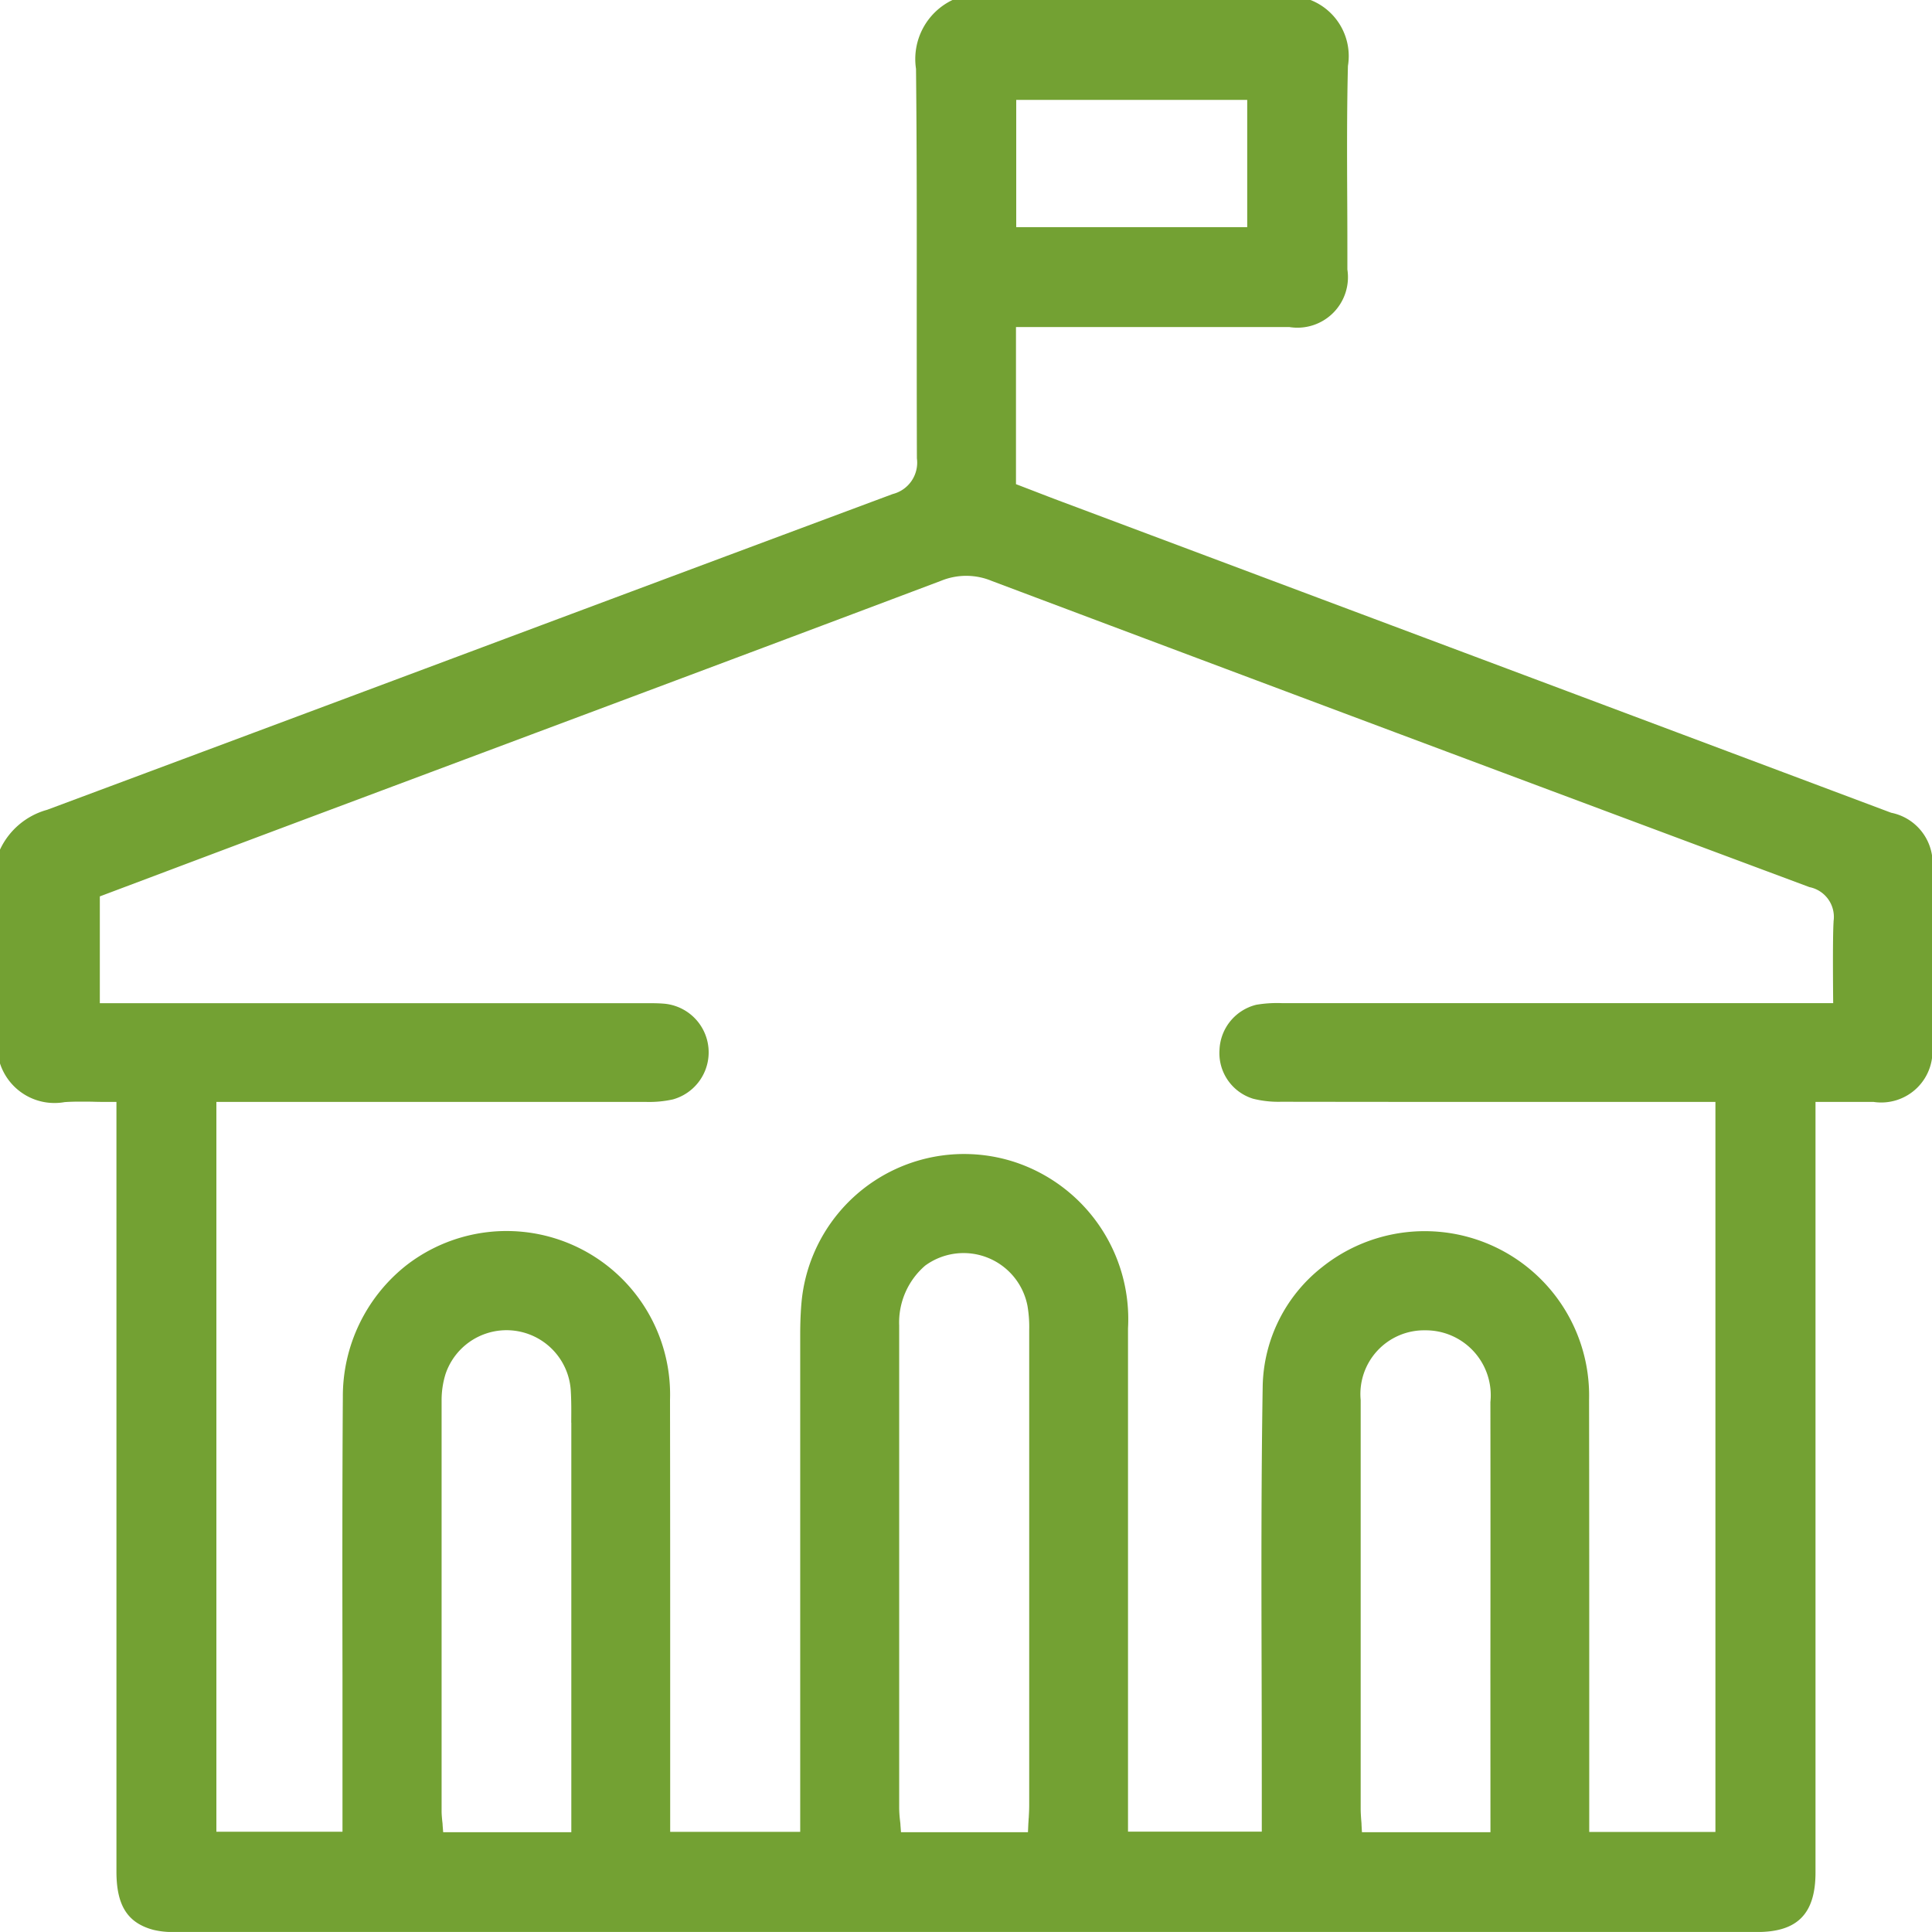 <svg id="Group_265" data-name="Group 265" xmlns="http://www.w3.org/2000/svg" xmlns:xlink="http://www.w3.org/1999/xlink" width="70" height="69.998" viewBox="0 0 70 69.998">
  <defs>
    <clipPath id="clip-path">
      <rect id="Rectangle_91" data-name="Rectangle 91" width="70" height="69.998" fill="#73a133"/>
    </clipPath>
  </defs>
  <g id="Group_264" data-name="Group 264" clip-path="url(#clip-path)">
    <path id="Path_91" data-name="Path 91" d="M67.879,39.924A1.857,1.857,0,0,0,70,37.834Q70,34.7,70,31.567a1.866,1.866,0,0,0-1.48-2.12q-10.31-3.87-20.622-7.734l-9.44-3.54c-.343-.128-.684-.26-1.025-.392l-.622-.239V11.849H40.44q3.136,0,6.272,0a1.831,1.831,0,0,0,2.106-2.084c0-.827,0-1.654-.005-2.481-.008-1.6-.015-3.262.025-4.894A2.185,2.185,0,0,0,47.483,0H34.51a2.371,2.371,0,0,0-1.321,2.494c.03,2.791.028,5.628.026,8.372,0,1.881,0,3.827.006,5.74a1.173,1.173,0,0,1-.876,1.294C27,19.891,21.563,21.923,16.307,23.889q-7.3,2.73-14.6,5.452A2.664,2.664,0,0,0,0,30.783v7.748a2.077,2.077,0,0,0,2.345,1.4c.193-.013.387-.017.583-.017.157,0,.316,0,.48.005s.349.006.535.006h.276V47.08q0,10.366,0,20.732c0,1.226.4,1.857,1.334,2.109A2.92,2.92,0,0,0,6.3,70Q34.984,70,63.672,70c1.457,0,2.107-.665,2.107-2.156q0-9.9,0-19.8V39.925h.893c.414,0,.81,0,1.206,0M36.82,3.619h8.369V8.23H36.82ZM20.7,51.543c0,.135,0,.271,0,.406q0,5.168,0,10.336v4.1H16.057l-.02-.255c0-.059-.01-.114-.015-.167-.011-.118-.022-.229-.022-.345v-.281c0-4.783,0-9.728,0-14.592a3.2,3.2,0,0,1,.143-.962,2.332,2.332,0,0,1,4.535.567c.026.4.022.8.019,1.195M37.269,65.882c0,.077-.009.156-.012.238l-.012.264h-4.6l-.02-.254c0-.06-.011-.121-.017-.182a4.231,4.231,0,0,1-.029-.429v-2.3c0-4.98,0-10.129,0-15.194a2.72,2.72,0,0,1,.941-2.169,2.358,2.358,0,0,1,3.707,1.455,4.512,4.512,0,0,1,.063.875q0,8.61,0,17.22c0,.159-.009.314-.018.479m16.73.5H49.346l-.015-.26c0-.069-.008-.134-.013-.2-.009-.134-.018-.261-.018-.39V63.025q0-6.149,0-12.3A2.308,2.308,0,0,1,51.639,48.2h0A2.354,2.354,0,0,1,54,50.8q.006,4.773,0,9.546Zm12.433-33c-.042.59-.015,2.96-.015,2.96H62.062q-7.753,0-15.508,0h-.122a4.51,4.51,0,0,0-.916.06,1.752,1.752,0,0,0-1.331,1.628A1.729,1.729,0,0,0,45.4,39.808a3.747,3.747,0,0,0,1.011.111q5.842.009,11.684.005h4.058v26.45H57.581V65.319q0-2.158,0-4.317c0-3.372,0-6.858-.006-10.287A5.956,5.956,0,0,0,47.916,45.9a5.621,5.621,0,0,0-2.166,4.308c-.057,3.5-.048,7.057-.039,10.5q.006,2.258.006,4.515v1.141H40.87V60.283q0-6.079,0-12.157A5.992,5.992,0,0,0,36.755,42.1a5.916,5.916,0,0,0-7.712,5.058c-.034.368-.05.765-.05,1.213q0,6.751,0,13.5v4.5H24.282V65.255q0-2.159,0-4.318c0-3.349,0-6.812-.006-10.218a5.926,5.926,0,0,0-9.554-4.874,6.046,6.046,0,0,0-2.3,4.772c-.023,3.389-.018,6.835-.013,10.168q0,2.218,0,4.436v1.147H7.84V39.925H11.8q5.812,0,11.625,0a3.957,3.957,0,0,0,.954-.091,1.77,1.77,0,0,0-.308-3.468c-.231-.02-.464-.019-.71-.018H3.617v-3.87l2.564-.965q2.591-.976,5.193-1.951l5.744-2.15c5.569-2.084,11.328-4.238,16.986-6.372a2.406,2.406,0,0,1,1.833.01c9.57,3.6,19.537,7.332,29.623,11.092a1.1,1.1,0,0,1,.872,1.246" fill="#73a133"/>
  </g>
</svg>
